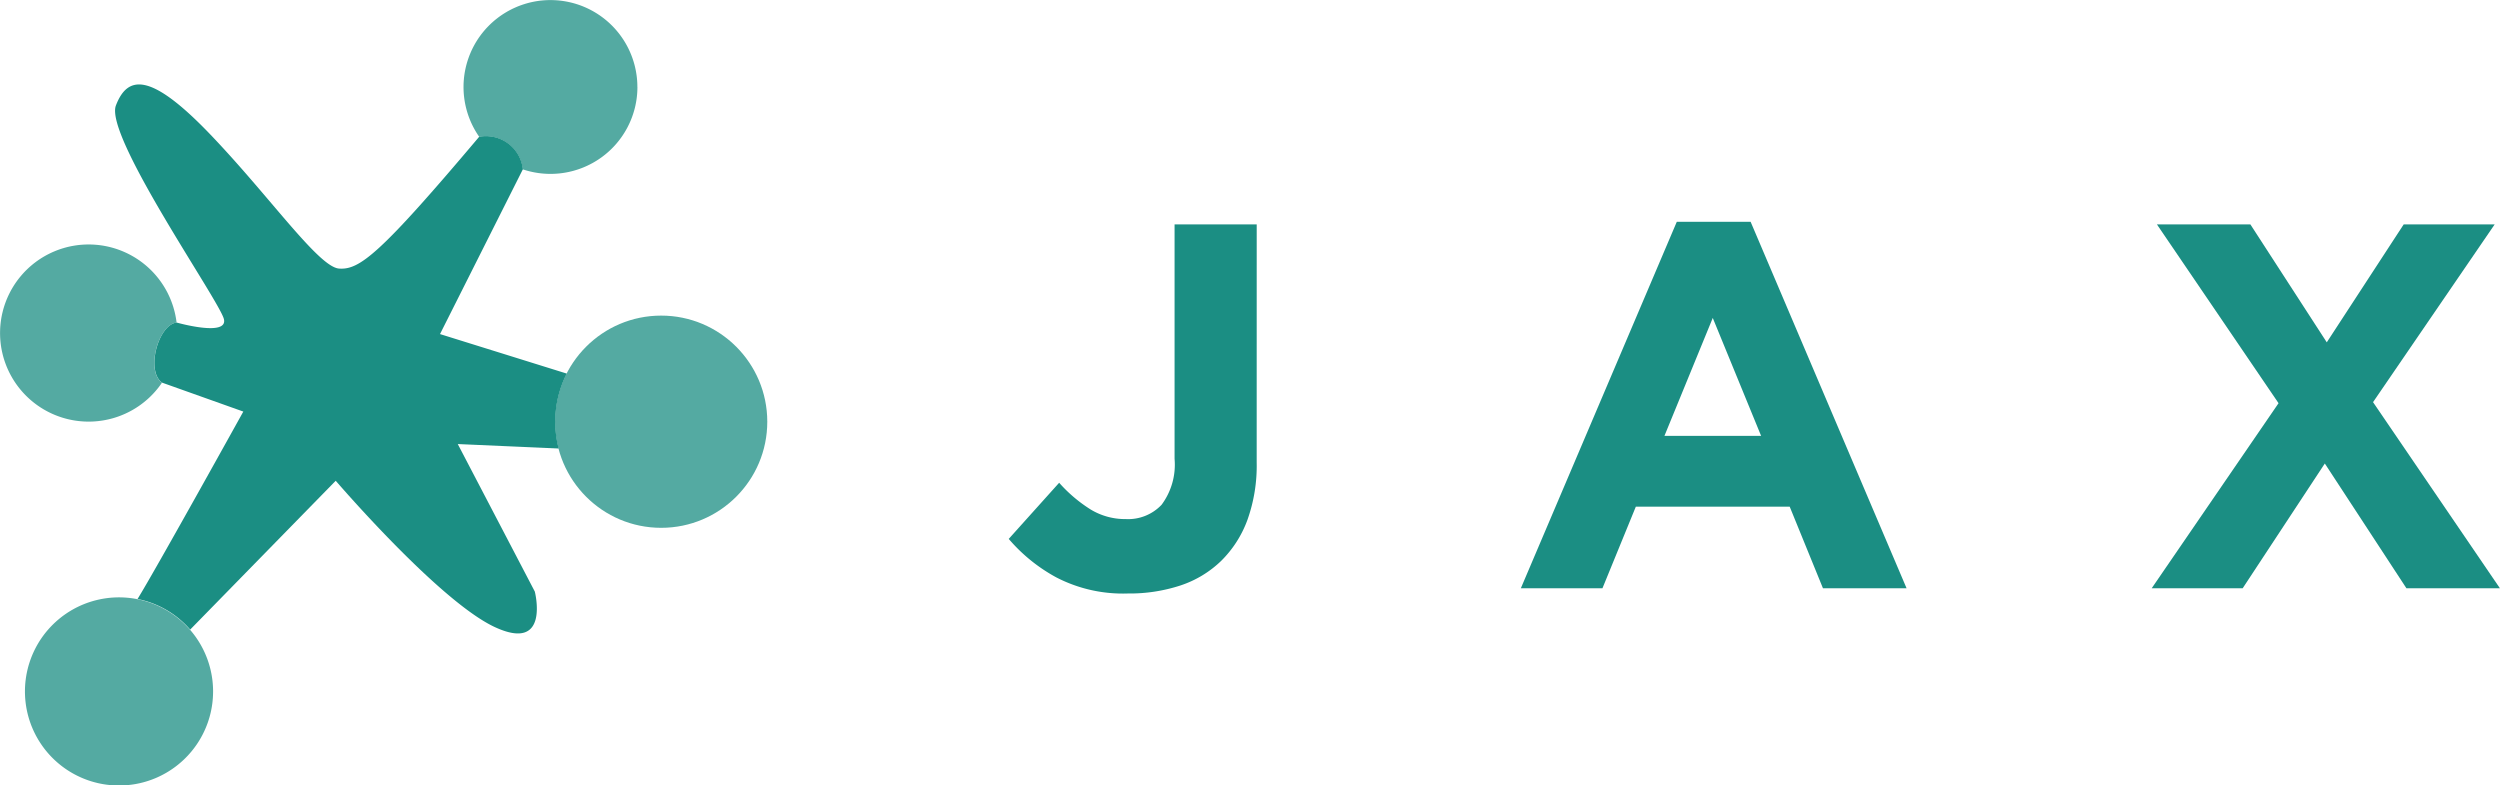 <svg xmlns="http://www.w3.org/2000/svg" width="112.339" height="35.289" viewBox="0 0 112.339 35.289">
	<g transform="translate(45.328 9.966)">
		<path class="a" fill="#1b8e83" d="M516.17,818.055a7.239,7.239,0,0,1-.42,2.592,5,5,0,0,1-1.18,1.834,4.8,4.8,0,0,1-1.822,1.1,7.33,7.33,0,0,1-2.371.362,6.507,6.507,0,0,1-3.212-.724,7.535,7.535,0,0,1-2.137-1.729l2.266-2.523a6.5,6.5,0,0,0,1.413,1.2,2.981,2.981,0,0,0,1.577.432,2.069,2.069,0,0,0,1.612-.642,3.023,3.023,0,0,0,.584-2.067V807.357h3.691Z" transform="translate(-505.028 -807.24)"/>
		<path class="a" fill="#1b8e83" d="M882.738,822.493l-1.495-3.667h-6.914l-1.5,3.667h-3.667l7.008-16.468h3.317l7.008,16.468Zm-4.952-12.147-2.172,5.3h4.345Z" transform="translate(-846.15 -806.025)"/>
		<path class="a" fill="#1b8e83" d="M1305.4,823.708l-3.667-5.606-3.691,5.606h-4.088l5.7-8.316-5.466-8.035h4.2l3.433,5.3,3.457-5.3h4.088l-5.466,7.988,5.7,8.362Z" transform="translate(-1242.594 -807.24)"/></g><g transform="translate(0 0)">
		<path class="a" fill="#1b8e83" d="M825.5,159.251h0c-4.454,5.277-5.377,5.993-6.3,5.923s-3.131-3.264-5.8-6.044-3.7-2.654-4.225-1.283,4.666,8.792,4.854,9.6-2.123.153-2.123.153h0c-.823.094-1.4,2.167-.655,2.7h0l3.65,1.3s-3.935,7.1-4.753,8.422a4.217,4.217,0,0,1,2.365,1.375l6.54-6.688s4.639,5.408,7.146,6.574,1.8-1.594,1.8-1.594l-3.462-6.629,4.535.2a4.784,4.784,0,0,1,.362-3.367l-5.695-1.775,3.724-7.406h0A1.668,1.668,0,0,0,825.5,159.251Z" transform="translate(-803.967 -153.106)"/>
		<g class="b" opacity="0.75" transform="translate(0 0)">
			<path class="a" fill="#1b8e83" d="M717.541,298.9a3.98,3.98,0,1,0-.655,2.7C716.139,301.071,716.718,299,717.541,298.9Z" transform="translate(-709.606 -284.405)"/>
			<path class="a" fill="#1b8e83" d="M1118.552,87.7a3.906,3.906,0,1,0-7.107,2.239A1.668,1.668,0,0,1,1113.4,91.4a3.906,3.906,0,0,0,5.154-3.7Z" transform="translate(-1089.911 -83.791)"/>
			<path class="a" fill="#1b8e83" d="M736.423,600.866a4.227,4.227,0,1,0,2.365,1.375A4.245,4.245,0,0,0,736.423,600.866Z" transform="translate(-730.247 -573.941)"/>
			<circle class="a" fill="#1b8e83" cx="4.768" cy="4.768" r="4.768" transform="translate(24.942 14.182)"/>
		</g>
	</g>
</svg>